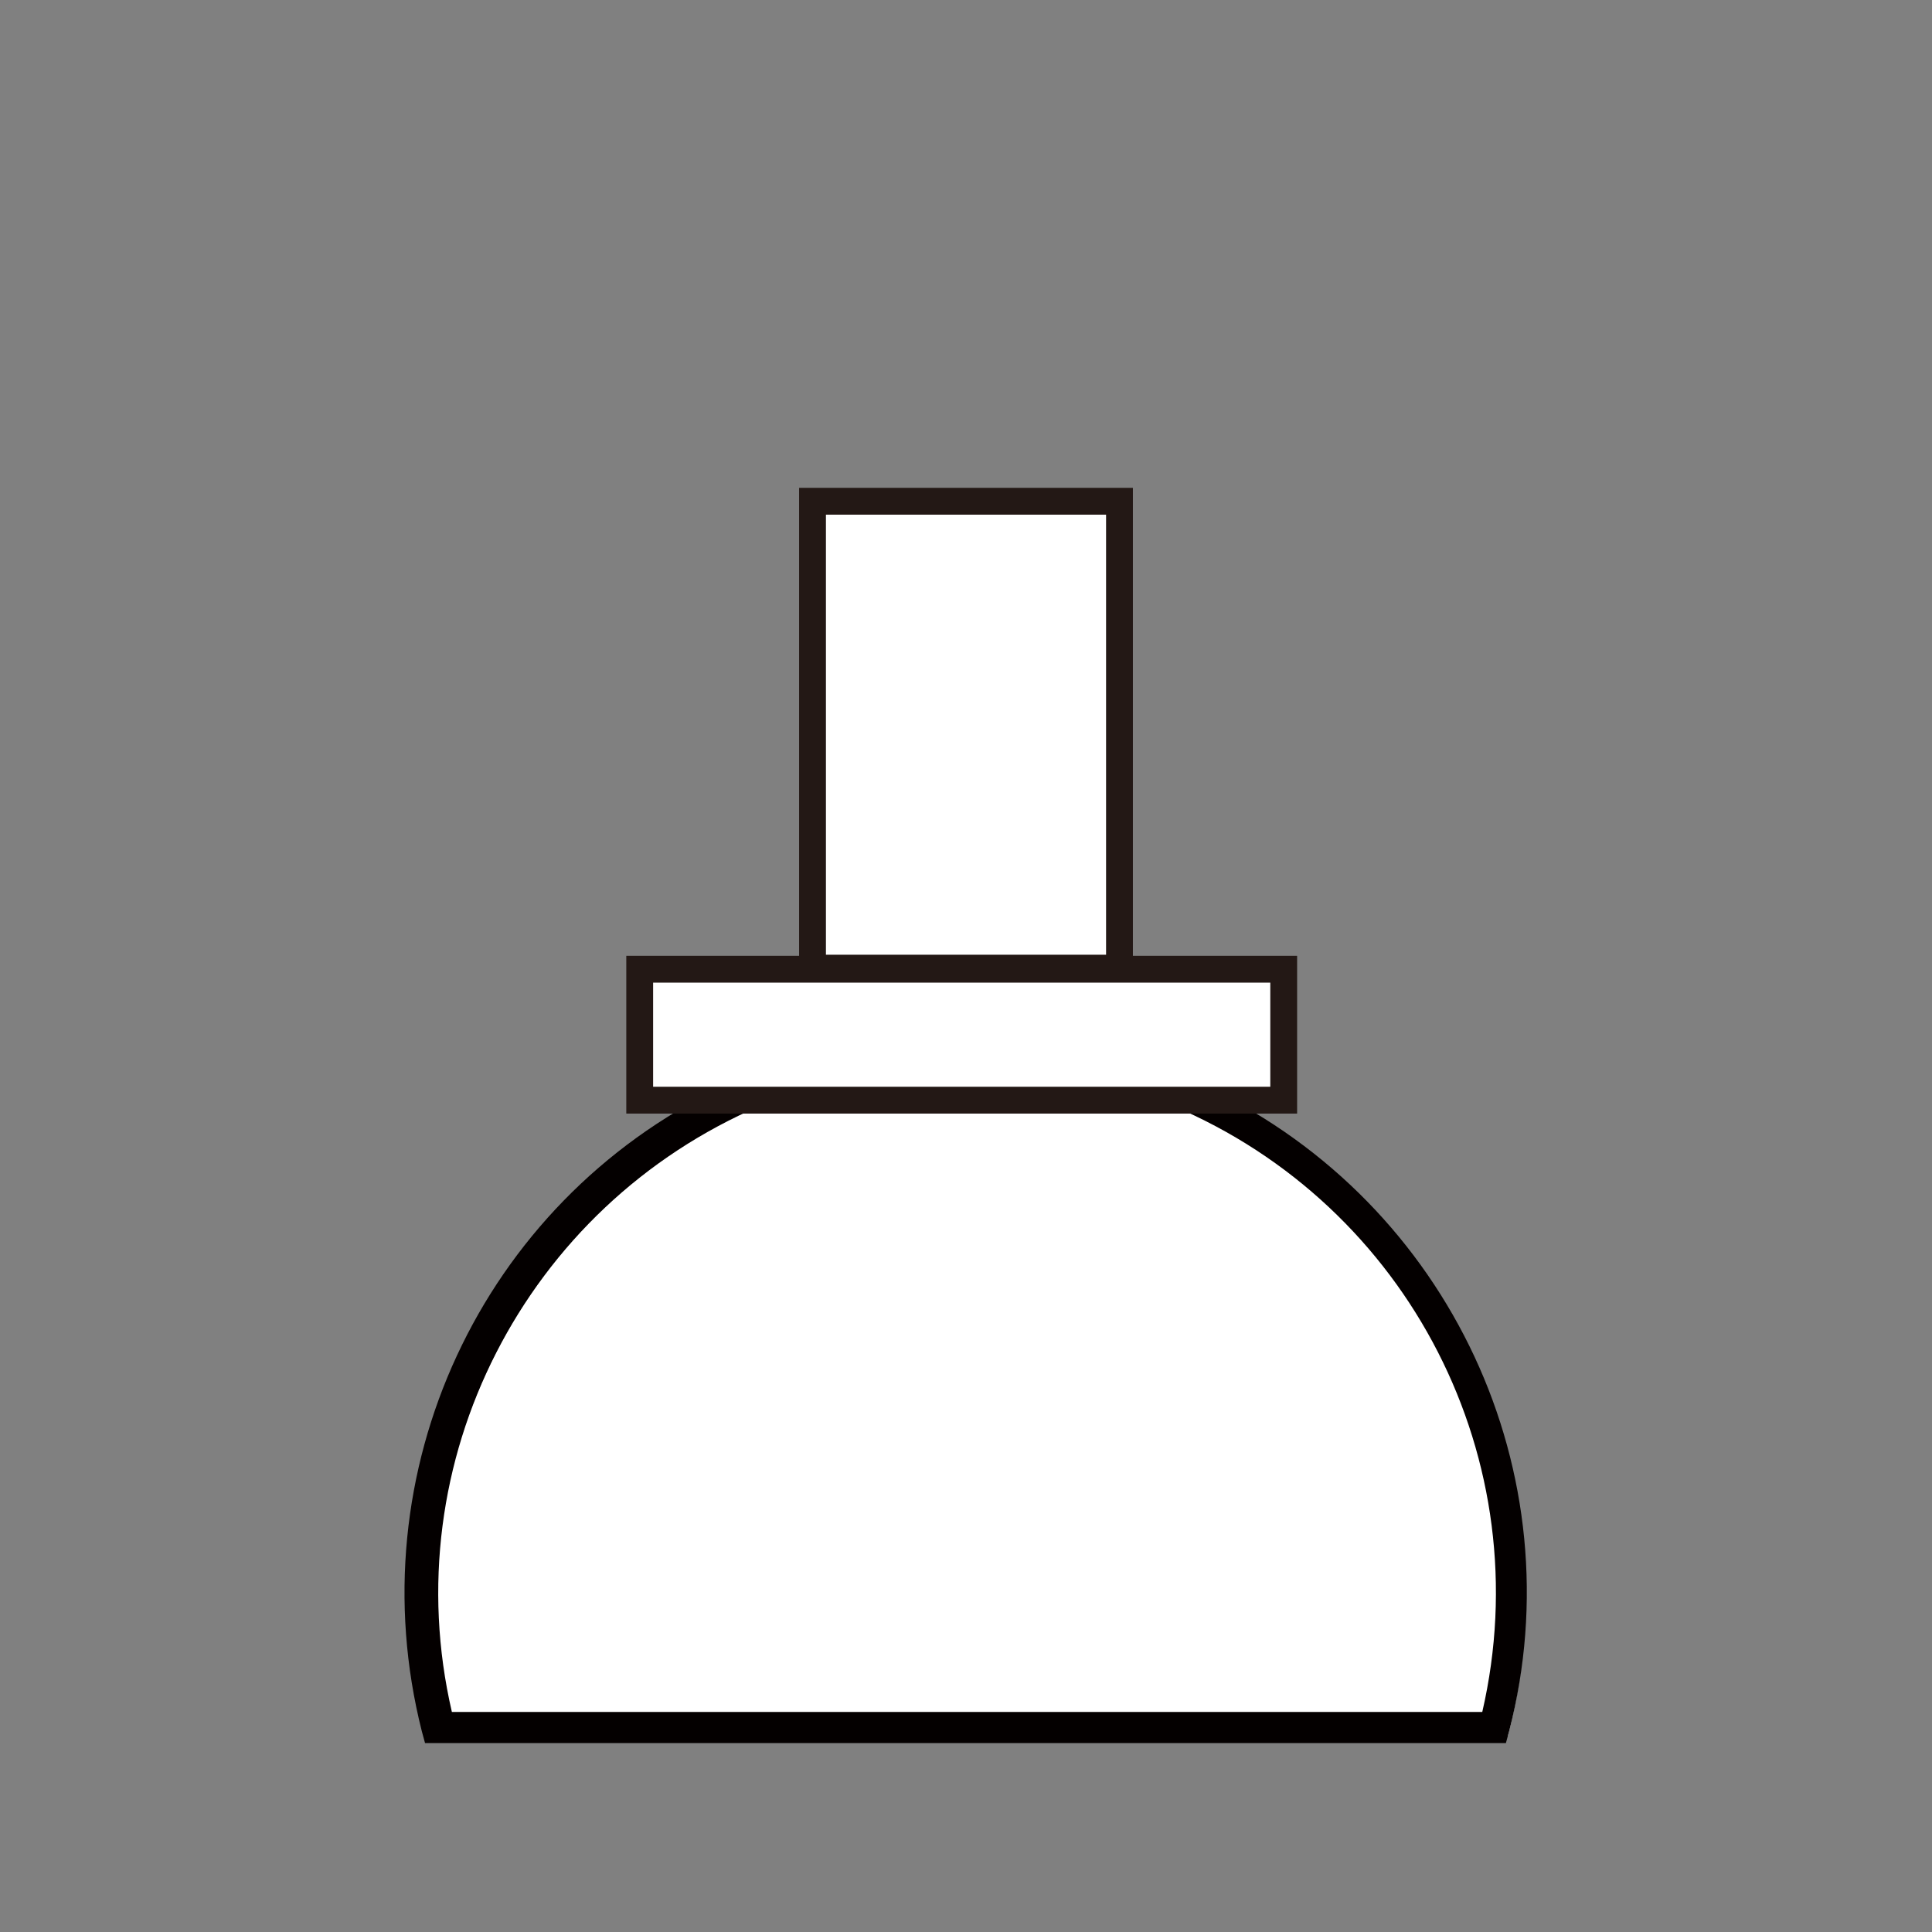 <svg xmlns="http://www.w3.org/2000/svg" viewBox="0 0 180 180" style="enable-background:new 0 0 180 180" xml:space="preserve"><rect x="0" y="0" width="180" height="180" fill="#808080" stroke="none"/><path d="m111.1 102.4.3-.2h-40c.1.1.2.1.3.2-23.2 9.8-35.7 35-29.5 59.3h98.3c6.3-24.3-6.2-49.5-29.4-59.3z" style="fill:#fff"/><path d="m112.7 101.4.2-.1-6 .4-.4.2 2.7 1.1c22.1 9.3 34.3 33.1 28.9 56.5h-96c-5.4-23.3 6.8-47.1 28.8-56.5l2.7-1.1-.3-.2-6.2-.5.1.1c-22.4 10.8-34 35.9-27.9 60l.3 1.1h100.7l.3-1.1c6.2-24-5.5-49.1-27.9-59.9z" style="fill:#040000"/><path d="M75.7 46.7h28.6v43.5H75.7zM59.6 90.3h60v12.2h-60z" style="fill:#fff;stroke:#231815;stroke-width:2.5;stroke-miterlimit:10"/></svg>
